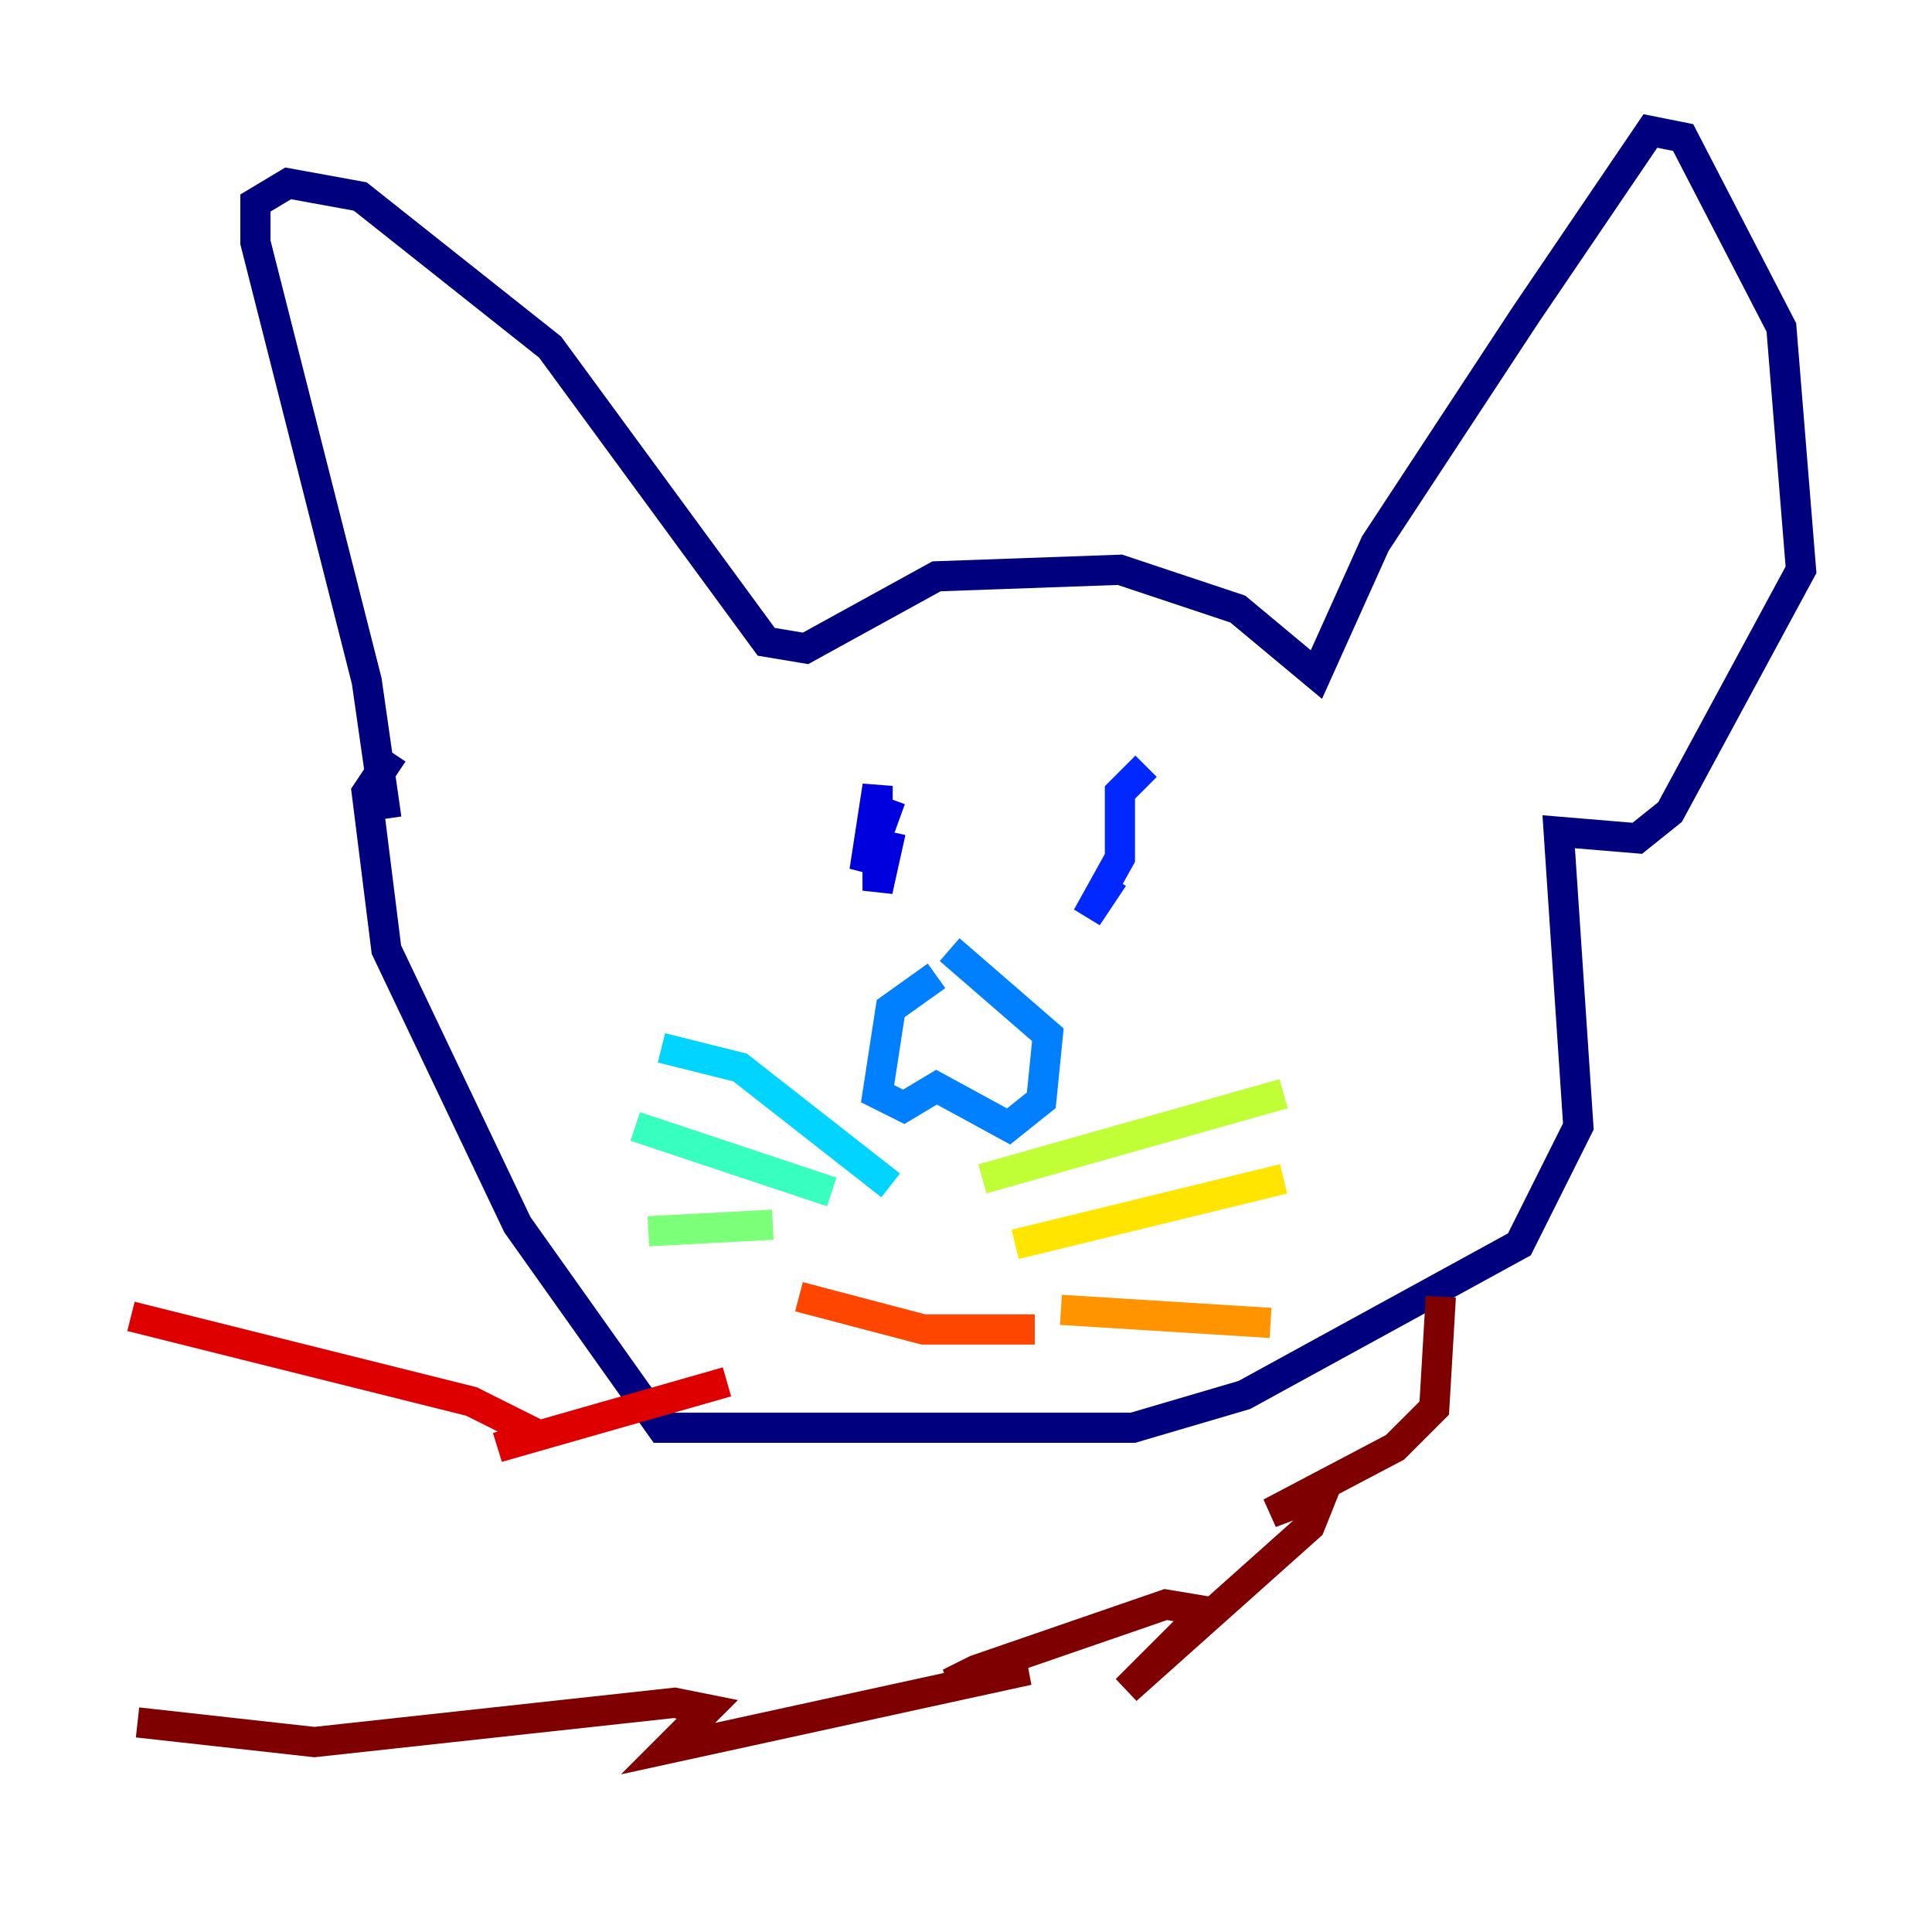 <?xml version="1.0" encoding="utf-8" ?>
<svg baseProfile="tiny" height="128" version="1.2" viewBox="0,0,128,128" width="128" xmlns="http://www.w3.org/2000/svg" xmlns:ev="http://www.w3.org/2001/xml-events" xmlns:xlink="http://www.w3.org/1999/xlink"><defs /><polyline fill="none" points="25.6,54.237 24.298,45.125 16.922,16.054 16.922,13.451 19.091,12.149 23.864,13.017 36.447,22.997 50.766,42.522 53.37,42.956 62.047,38.183 74.197,37.749 82.007,40.352 87.214,44.691 91.119,36.014 101.098,20.827 109.342,8.678 111.512,9.112 118.02,21.695 119.322,37.749 110.644,53.803 108.475,55.539 103.268,55.105 104.57,74.63 100.664,82.441 82.441,92.42 75.064,94.59 43.824,94.59 34.278,81.139 25.6,62.915 24.298,52.502 26.034,49.898" stroke="#00007f" stroke-width="2" /><polyline fill="none" points="59.01,52.936 57.275,57.709 58.142,52.068 58.142,59.01 59.01,55.105" stroke="#0000de" stroke-width="2" /><polyline fill="none" points="75.932,50.766 74.197,52.502 74.197,56.841 72.027,60.746 73.763,58.142" stroke="#0028ff" stroke-width="2" /><polyline fill="none" points="62.047,64.651 59.01,66.82 58.142,72.461 59.878,73.329 62.047,72.027 66.82,74.63 68.99,72.895 69.424,68.556 62.915,62.915" stroke="#0080ff" stroke-width="2" /><polyline fill="none" points="59.01,78.536 49.031,70.725 43.824,69.424" stroke="#00d4ff" stroke-width="2" /><polyline fill="none" points="55.105,78.969 42.088,74.63" stroke="#36ffc0" stroke-width="2" /><polyline fill="none" points="51.2,81.139 42.956,81.573" stroke="#7cff79" stroke-width="2" /><polyline fill="none" points="65.085,78.102 85.044,72.461" stroke="#c0ff36" stroke-width="2" /><polyline fill="none" points="67.254,82.441 85.044,78.102" stroke="#ffe500" stroke-width="2" /><polyline fill="none" points="70.291,86.78 84.176,87.647" stroke="#ff9400" stroke-width="2" /><polyline fill="none" points="52.936,85.912 61.18,88.081 68.556,88.081" stroke="#ff4600" stroke-width="2" /><polyline fill="none" points="48.163,91.552 32.976,95.891 35.58,95.024 31.241,92.854 8.678,87.214" stroke="#de0000" stroke-width="2" /><polyline fill="none" points="95.458,85.912 95.024,93.288 92.42,95.891 84.176,100.231 87.647,98.929 86.78,101.098 74.63,111.946 79.837,106.739 77.234,106.305 64.651,110.644 62.915,111.512 68.122,110.644 44.258,115.851 46.861,113.248 44.691,112.814 20.827,115.417 9.112,114.115" stroke="#7f0000" stroke-width="2" /></svg>